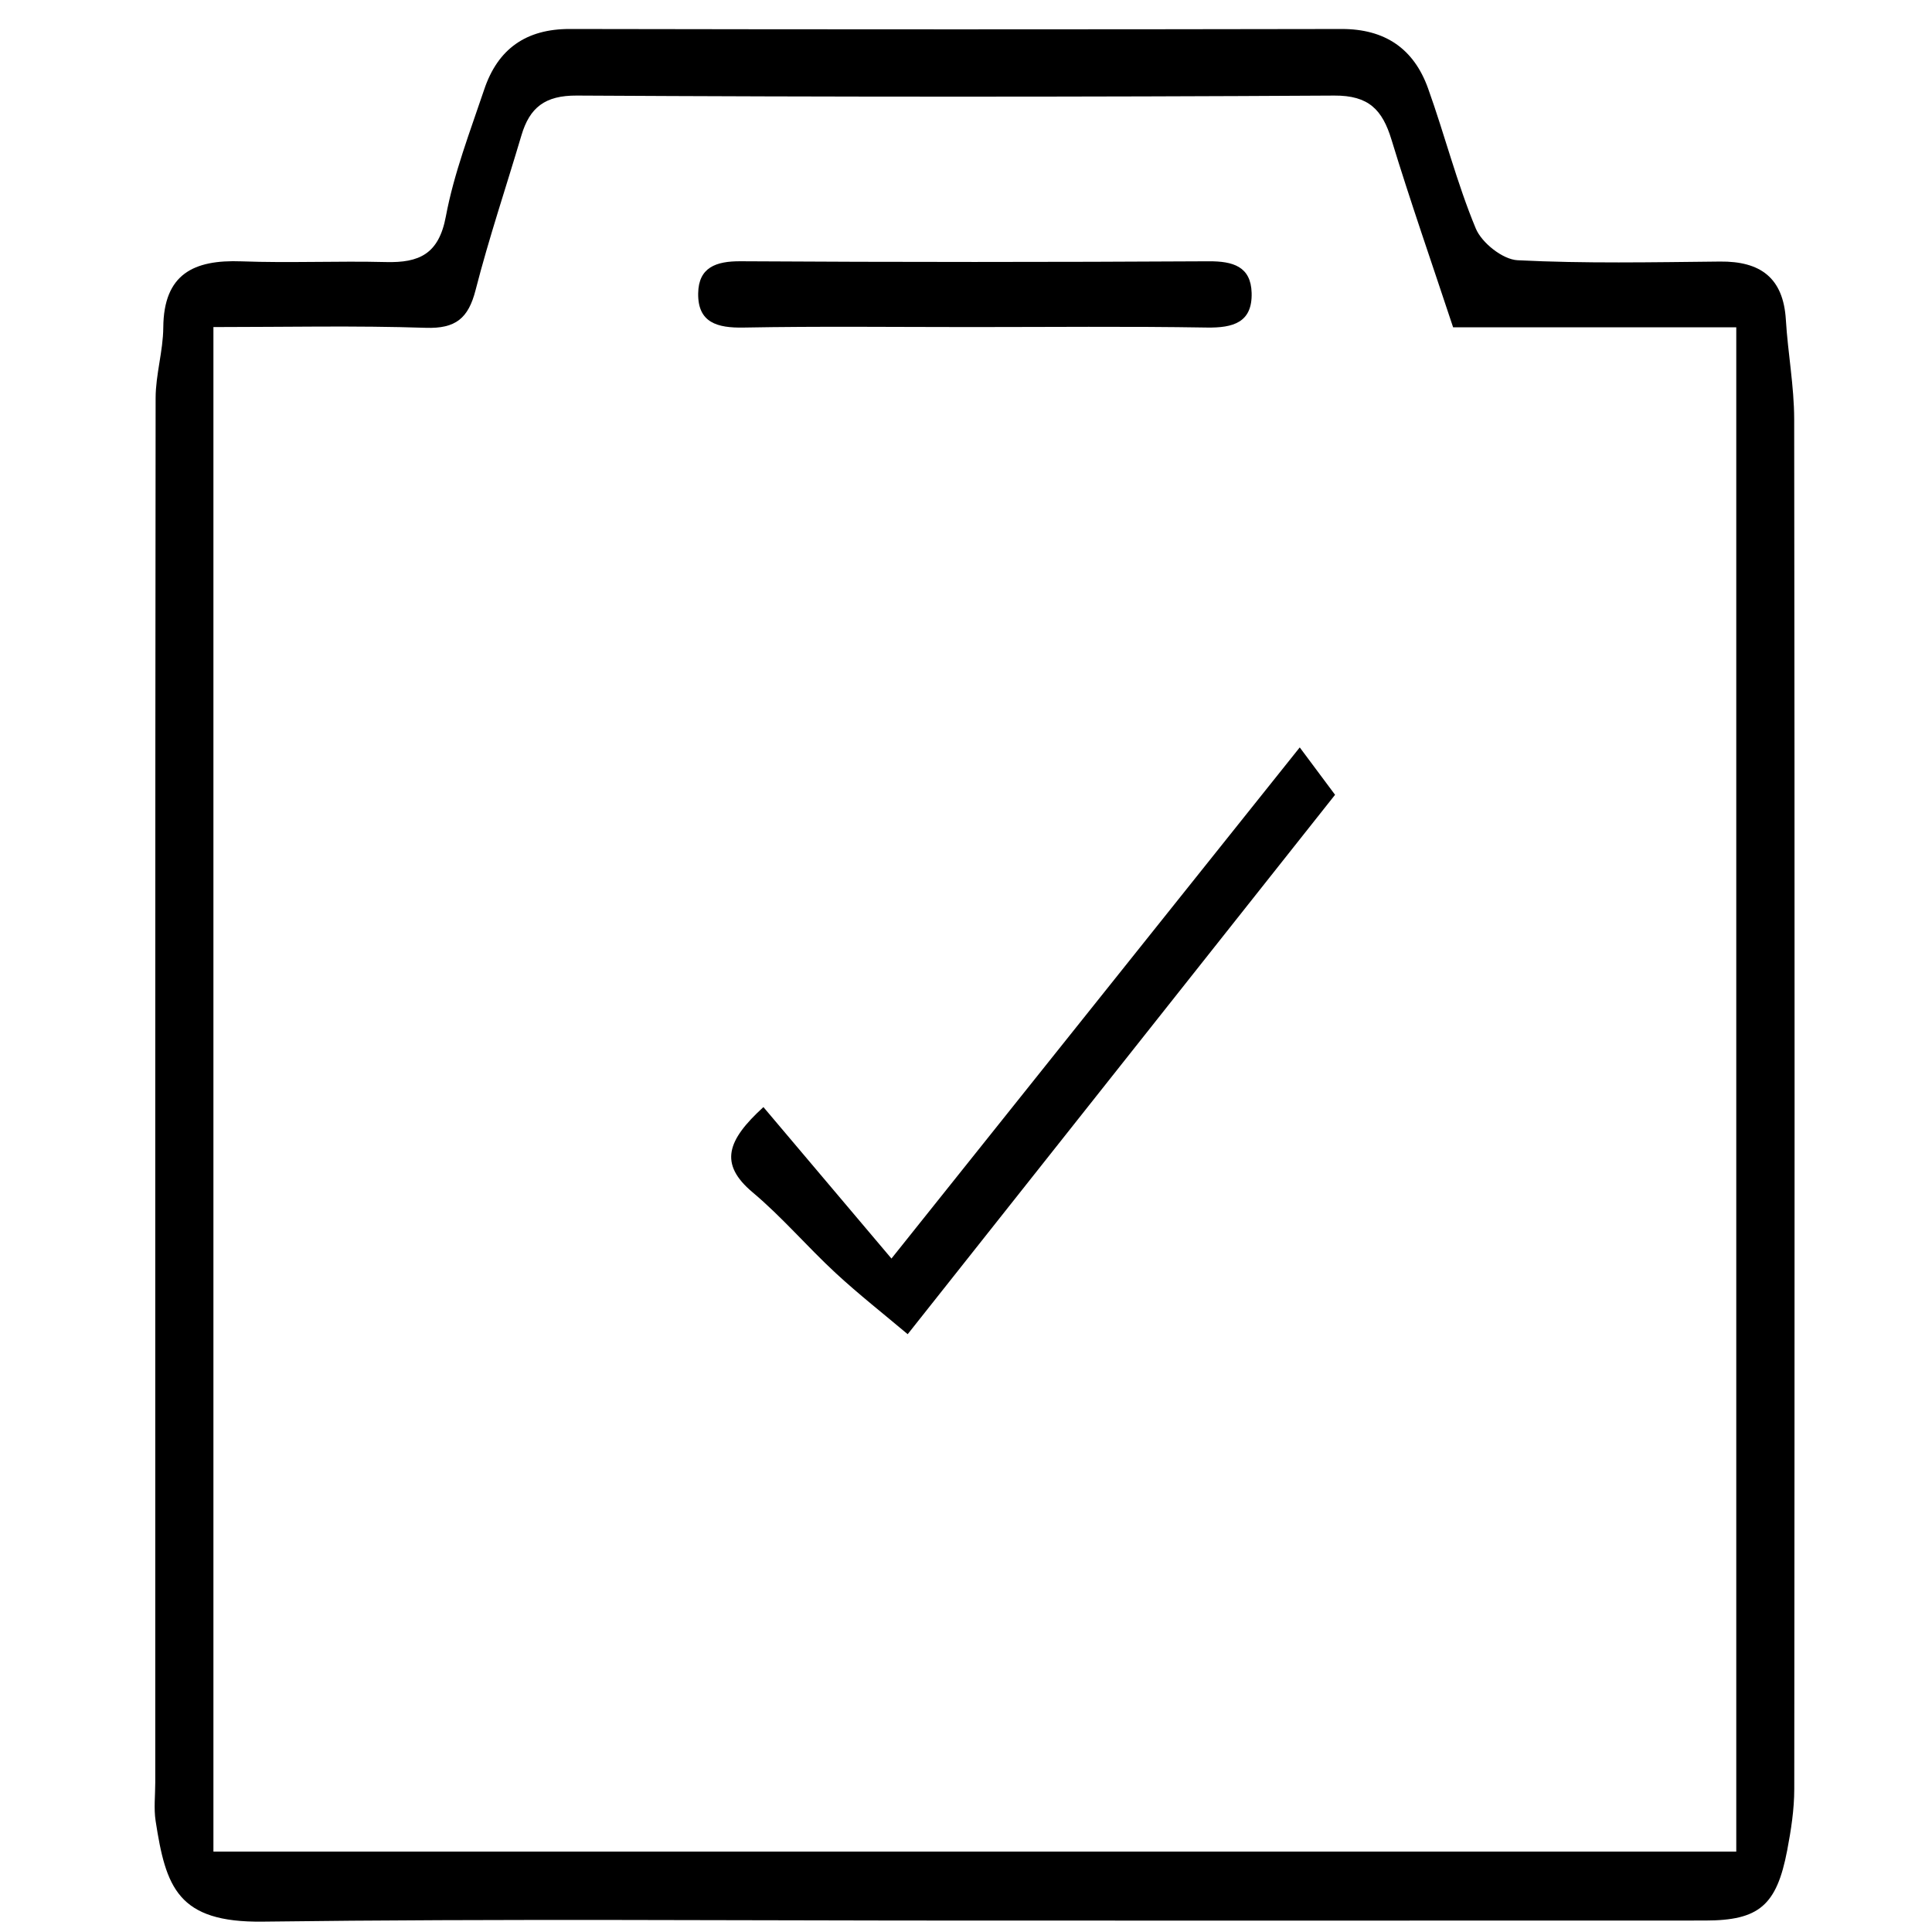 <?xml version="1.0" standalone="no"?><!DOCTYPE svg PUBLIC "-//W3C//DTD SVG 1.1//EN" "http://www.w3.org/Graphics/SVG/1.1/DTD/svg11.dtd">
<svg t="1715392316607" class="icon" viewBox="0 0 1024 1024" version="1.1" xmlns="http://www.w3.org/2000/svg" p-id="4311"
     width="200" height="200"><path d="M515.126 1017.947c-125.272 0-250.558-1.059-375.809 0.563-45.206 0.583-51.412-18.22-56.831-53.352-1.028-6.662-0.194-13.61-0.194-20.431 0-244.582-0.067-489.159 0.189-733.741 0.015-12.459 3.971-24.908 4.063-37.377 0.21-28.413 16.148-36.032 41.363-35.095 25.532 0.947 51.136-0.266 76.684 0.379 17.612 0.445 27.983-4.242 31.708-24.12 4.298-22.938 12.874-45.134 20.359-67.397 7.194-21.388 22.099-32.061 45.364-32.015 136.349 0.261 272.703 0.256 409.053 0.005 23.046-0.041 38.283 10.458 45.825 31.468 8.836 24.616 15.268 50.164 25.287 74.253 3.167 7.619 14.27 16.44 22.135 16.839 35.699 1.806 71.546 1.059 107.338 0.701 21.347-0.215 33.545 8.565 34.885 30.869 1.059 17.601 4.39 35.141 4.411 52.712 0.302 242.024 0.251 484.048 0.041 726.071-0.01 10.827-1.709 21.771-3.751 32.45-5.593 29.262-14.961 37.178-43.517 37.193C774.189 1017.988 644.66 1017.947 515.126 1017.947zM920.259 981.378c0-270.299 0-538.197 0-807.892-51.602 0-100.839 0-150.077 0-11.323-34.21-22.646-66.64-32.67-99.473-4.825-15.811-11.999-23.46-30.311-23.353-133.832 0.778-267.669 0.752-401.5-0.005-16.905-0.097-24.964 6.365-29.339 21.117-8.1 27.333-17.212 54.4-24.299 81.995-3.832 14.925-10.515 20.508-26.397 19.981-37.162-1.228-74.391-0.394-112.551-0.394 0 271.245 0 539.149 0 808.025C382.83 981.378 650.212 981.378 920.259 981.378z" p-id="4312"></path><path d="M688.894 396.143c7.317 9.814 12.162 16.322 18.717 25.113-74.627 94.188-149.315 188.452-226.52 285.894-12.776-10.781-25.998-21.137-38.283-32.511-14.971-13.866-28.311-29.585-43.896-42.668-18.077-15.181-13.431-27.686 5.715-45.196 22.027 26.059 44.09 52.164 67.862 80.286C547.689 572.914 617.664 485.311 688.894 396.143z" p-id="4313"></path><path d="M514.292 173.353c-40.074 0-80.158-0.481-120.216 0.261-13.912 0.256-24.263-2.574-24.028-18.128 0.21-13.738 9.384-17.09 22.488-17.013 82.701 0.501 165.412 0.481 248.113 0.015 12.899-0.072 22.36 2.768 22.744 16.747 0.435 15.713-9.814 18.599-23.767 18.369C597.858 172.913 556.07 173.353 514.292 173.353z" p-id="4314"></path></svg>